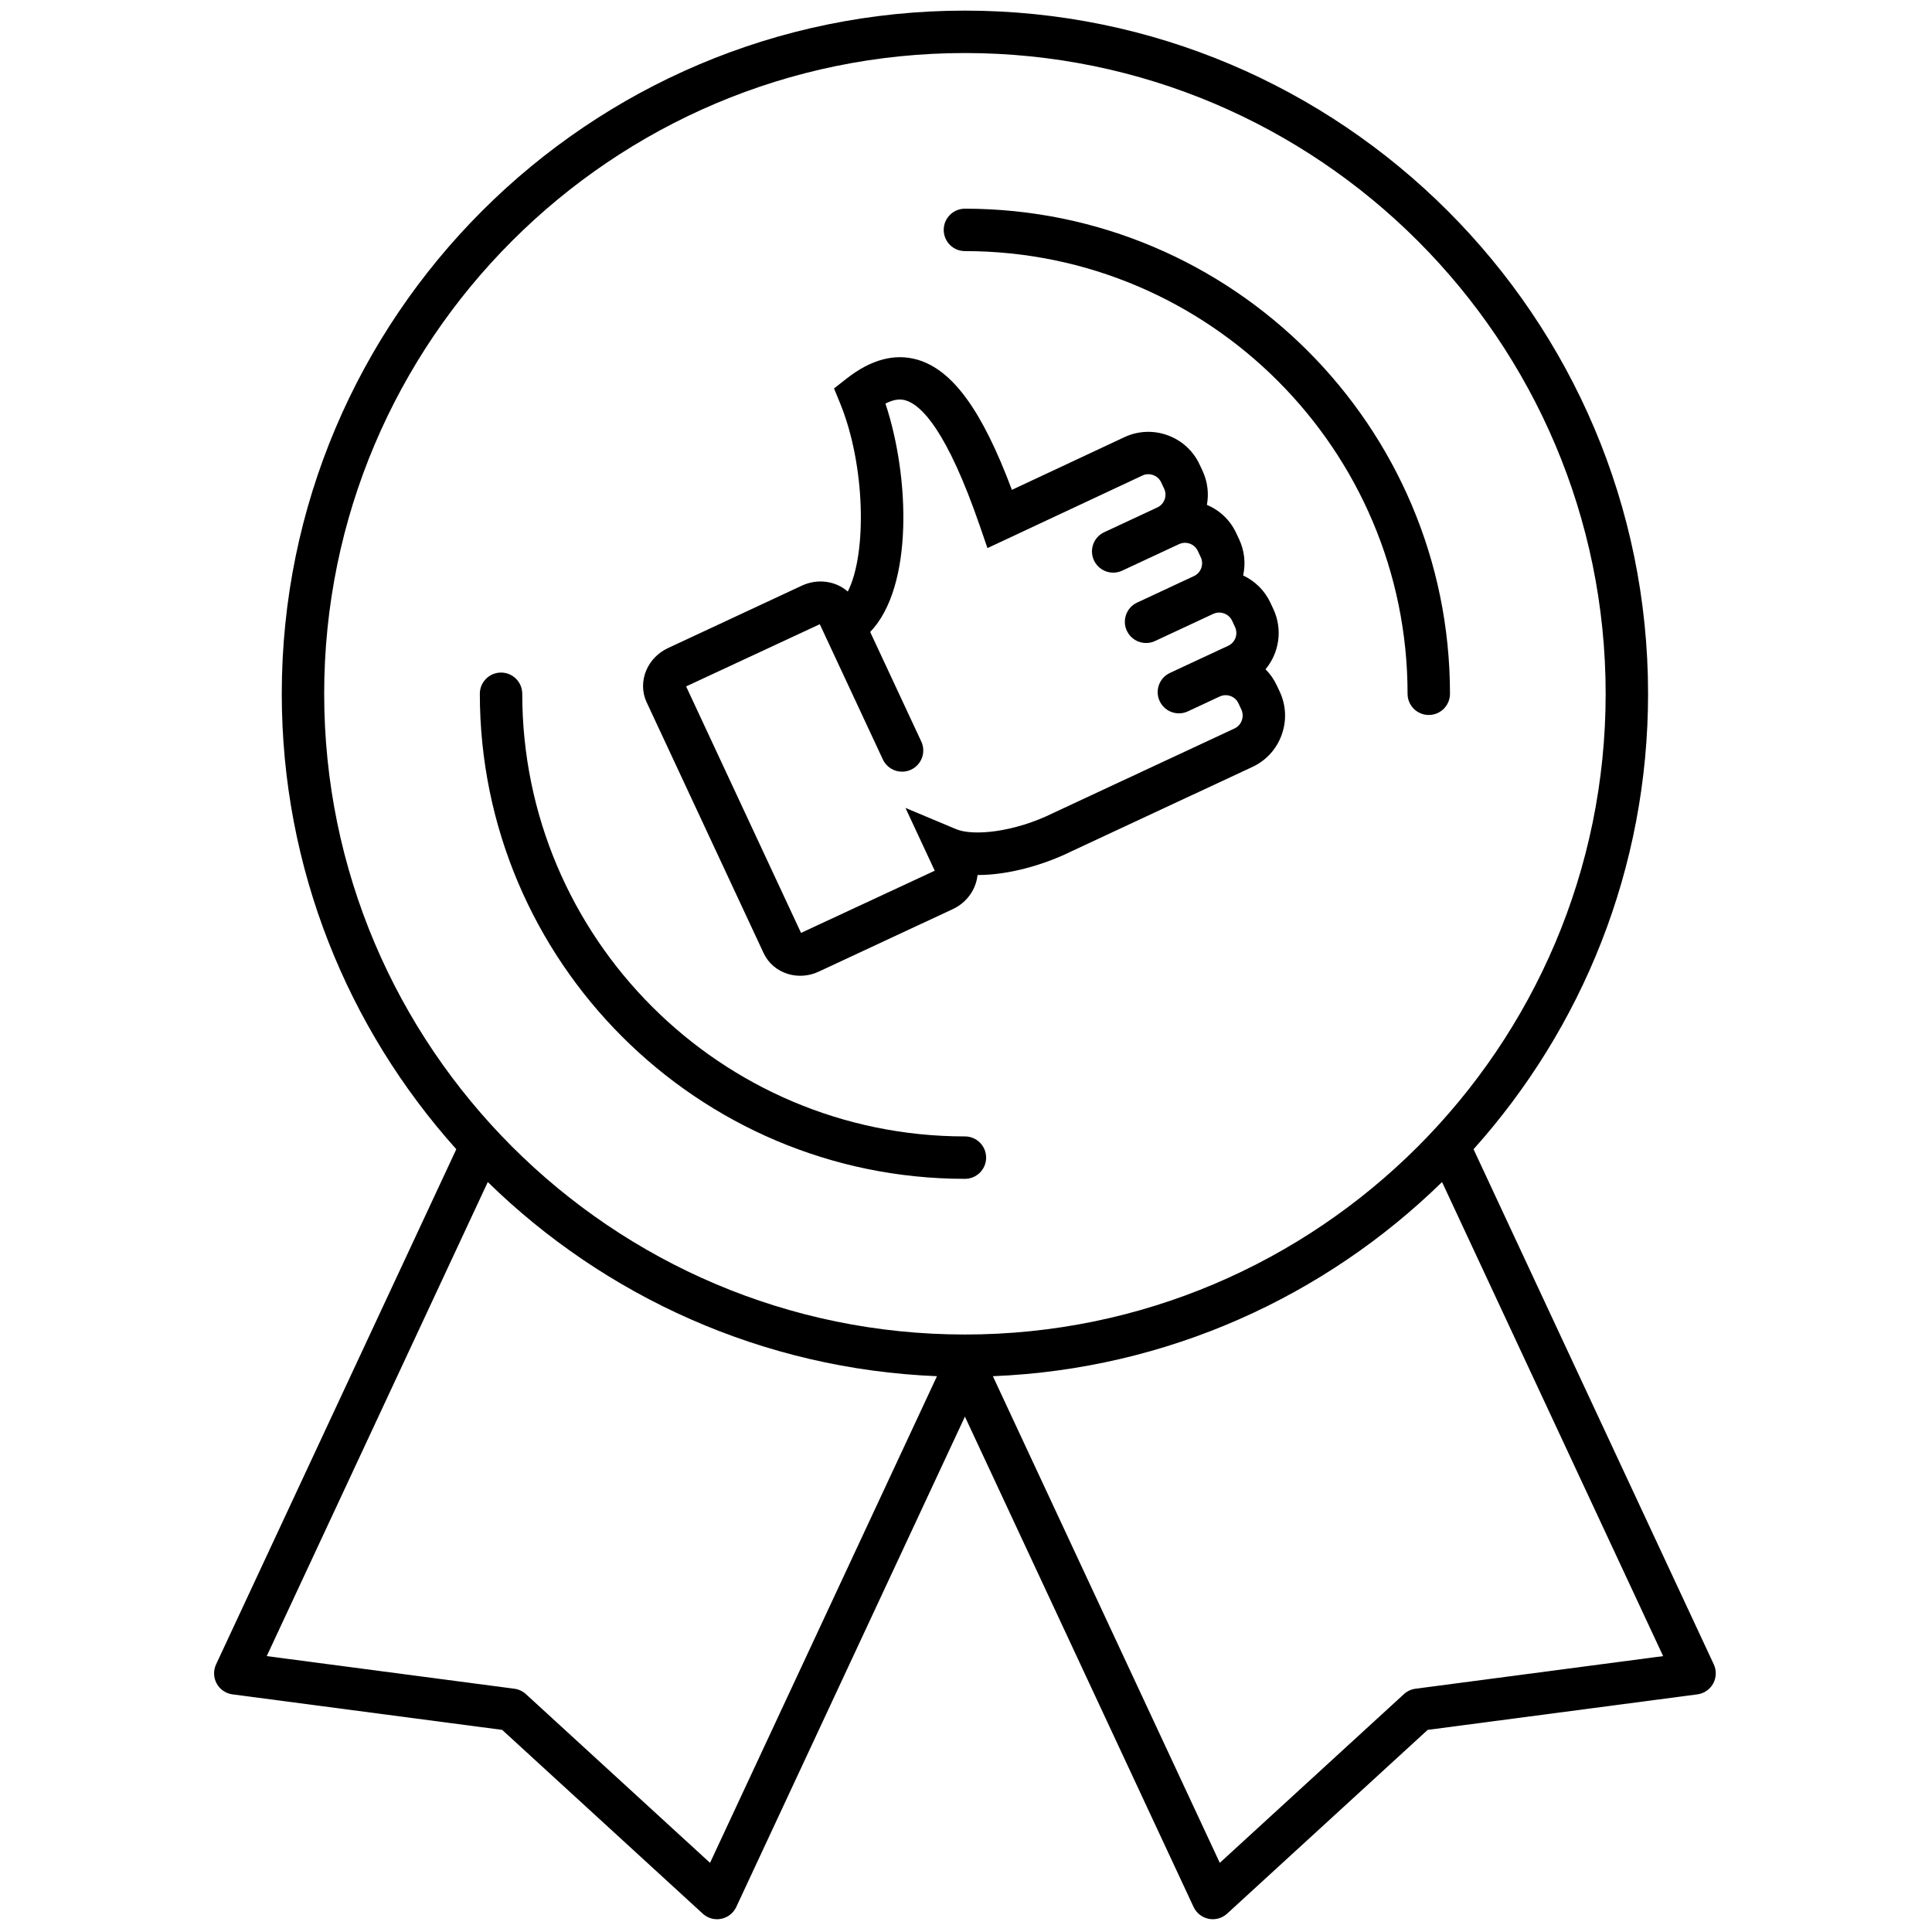 <svg xmlns="http://www.w3.org/2000/svg" xmlns:xlink="http://www.w3.org/1999/xlink" version="1.1" width="256" height="256" viewBox="0 0 256 256" xml:space="preserve">

<defs>
</defs>
<g style="stroke: none; stroke-width: 0; stroke-dasharray: none; stroke-linecap: butt; stroke-linejoin: miter; stroke-miterlimit: 10; fill: none; fill-rule: nonzero; opacity: 1;" transform="translate(1.407 1.407) scale(2.81 2.81)" >
	<path d="M 80.313 77.983 L 68.984 53.691 c 5.113 -5.704 8.23 -13.232 8.23 -21.477 C 77.214 14.451 62.763 0 45 0 S 12.786 14.451 12.786 32.214 c 0 8.245 3.117 15.773 8.23 21.477 L 9.688 77.983 c -0.135 0.289 -0.124 0.625 0.029 0.904 c 0.153 0.279 0.431 0.469 0.747 0.51 l 12.716 1.675 l 9.457 8.665 C 32.822 89.908 33.064 90 33.312 90 c 0.065 0 0.13 -0.006 0.195 -0.02 c 0.312 -0.062 0.576 -0.27 0.711 -0.558 L 45 66.3 l 10.782 23.122 c 0.135 0.288 0.398 0.496 0.711 0.558 c 0.065 0.014 0.131 0.02 0.195 0.02 c 0.248 0 0.489 -0.092 0.676 -0.263 l 9.457 -8.665 l 12.716 -1.675 c 0.315 -0.041 0.593 -0.23 0.746 -0.51 S 80.447 78.272 80.313 77.983 z M 45 2 c 16.66 0 30.214 13.554 30.214 30.214 S 61.66 62.428 45 62.428 S 14.786 48.874 14.786 32.214 S 28.34 2 45 2 z M 32.981 87.342 l -8.683 -7.957 c -0.151 -0.139 -0.342 -0.228 -0.545 -0.254 l -11.676 -1.538 l 10.424 -22.355 c 5.517 5.393 12.955 8.823 21.181 9.156 L 32.981 87.342 z M 66.247 79.131 c -0.203 0.026 -0.394 0.115 -0.545 0.254 l -8.684 7.957 l -10.7 -22.948 c 8.226 -0.333 15.664 -3.764 21.181 -9.156 l 10.425 22.355 L 66.247 79.131 z" style="stroke: none; stroke-width: 1; stroke-dasharray: none; stroke-linecap: butt; stroke-linejoin: miter; stroke-miterlimit: 10; fill: rgb(0,0,0); fill-rule: nonzero; opacity: 1;" transform=" matrix(1 0 0 1 0 0) " stroke-linecap="round" />
	<path d="M 45 55.087 c -12.612 0 -22.874 -10.261 -22.874 -22.873 c 0 -0.552 0.448 -1 1 -1 s 1 0.448 1 1 c 0 11.509 9.364 20.873 20.874 20.873 c 0.552 0 1 0.447 1 1 S 45.552 55.087 45 55.087 z" style="stroke: none; stroke-width: 1; stroke-dasharray: none; stroke-linecap: butt; stroke-linejoin: miter; stroke-miterlimit: 10; fill: rgb(0,0,0); fill-rule: nonzero; opacity: 1;" transform=" matrix(1 0 0 1 0 0) " stroke-linecap="round" />
	<path d="M 66.873 33.214 c -0.553 0 -1 -0.448 -1 -1 c 0 -11.51 -9.363 -20.874 -20.873 -20.874 c -0.552 0 -1 -0.448 -1 -1 s 0.448 -1 1 -1 c 12.612 0 22.873 10.261 22.873 22.874 C 67.873 32.766 67.426 33.214 66.873 33.214 z" style="stroke: none; stroke-width: 1; stroke-dasharray: none; stroke-linecap: butt; stroke-linejoin: miter; stroke-miterlimit: 10; fill: rgb(0,0,0); fill-rule: nonzero; opacity: 1;" transform=" matrix(1 0 0 1 0 0) " stroke-linecap="round" />
	<path d="M 59.848 32.121 l -0.141 -0.3 c -0.136 -0.292 -0.317 -0.547 -0.533 -0.761 c 0.642 -0.769 0.822 -1.871 0.373 -2.835 l -0.141 -0.303 c -0.275 -0.589 -0.739 -1.03 -1.287 -1.286 c 0.128 -0.571 0.064 -1.163 -0.186 -1.701 l -0.141 -0.3 c -0.29 -0.623 -0.792 -1.081 -1.381 -1.329 c 0.097 -0.525 0.037 -1.085 -0.205 -1.605 l -0.141 -0.3 c -0.3 -0.644 -0.834 -1.132 -1.504 -1.376 c -0.672 -0.244 -1.395 -0.212 -2.038 0.088 l -5.308 2.486 c -1.4 -3.74 -2.788 -5.646 -4.443 -6.135 c -1.071 -0.314 -2.197 -0.018 -3.349 0.886 l -0.595 0.466 l 0.287 0.7 c 1.191 2.908 1.274 7.092 0.362 8.878 c -0.56 -0.494 -1.41 -0.629 -2.163 -0.28 l -6.316 2.946 c -0.462 0.215 -0.824 0.586 -1.021 1.043 c -0.21 0.49 -0.206 1.039 0.013 1.507 l 5.52 11.837 c 0.218 0.468 0.636 0.825 1.146 0.979 c 0.188 0.057 0.383 0.085 0.578 0.085 c 0.299 0 0.599 -0.066 0.877 -0.197 l 6.317 -2.945 c 0.675 -0.315 1.1 -0.943 1.167 -1.608 c 0.004 0 0.009 0 0.013 0 c 1.484 0 3.16 -0.493 4.446 -1.132 l 8.503 -3.965 c 0.644 -0.3 1.133 -0.834 1.377 -1.504 S 60.147 32.765 59.848 32.121 z M 58.056 33.474 c -0.062 0.168 -0.183 0.302 -0.343 0.376 l -8.526 3.976 c -1.846 0.917 -3.789 1.113 -4.605 0.771 l -2.385 -1 l 1.38 2.961 l -6.305 2.932 l -5.419 -11.623 l 6.304 -2.932 l 0.236 0.506 c 0 0 0 0.001 0 0.001 l 2.737 5.869 c 0.169 0.364 0.53 0.577 0.907 0.577 c 0.142 0 0.286 -0.03 0.422 -0.094 c 0.5 -0.233 0.717 -0.828 0.483 -1.329 l -2.409 -5.165 c 2.042 -2.123 1.867 -7.314 0.719 -10.77 c 0.467 -0.24 0.761 -0.208 0.955 -0.15 c 0.739 0.218 1.944 1.421 3.494 5.914 l 0.362 1.051 l 7.308 -3.422 c 0.159 -0.076 0.34 -0.082 0.507 -0.021 c 0.168 0.061 0.302 0.183 0.376 0.343 l 0.141 0.3 c 0.154 0.332 0.01 0.729 -0.322 0.883 l -2.505 1.168 c -0.5 0.233 -0.717 0.828 -0.483 1.329 c 0.17 0.364 0.53 0.578 0.907 0.578 c 0.142 0 0.285 -0.03 0.422 -0.094 l 2.505 -1.168 c 0 0 0 0 0.001 0 l 0.178 -0.083 c 0.336 -0.154 0.729 -0.01 0.884 0.322 l 0.141 0.3 c 0.074 0.159 0.081 0.339 0.021 0.507 c -0.061 0.168 -0.182 0.301 -0.341 0.376 c 0 0 -0.001 0 -0.001 0 l -2.684 1.252 c -0.5 0.233 -0.717 0.829 -0.483 1.329 c 0.17 0.364 0.53 0.577 0.907 0.577 c 0.142 0 0.285 -0.03 0.422 -0.094 l 2.684 -1.252 c 0 0 0 0 0 0 l 0.066 -0.03 c 0.326 -0.152 0.731 -0.004 0.882 0.319 l 0.141 0.302 c 0.154 0.333 0.011 0.729 -0.32 0.884 l -1.246 0.58 c 0 0 0 0 0 0 c 0 0 -0.001 0 -0.001 0 l -1.504 0.702 c -0.5 0.233 -0.717 0.829 -0.483 1.329 c 0.17 0.364 0.53 0.577 0.907 0.577 c 0.142 0 0.285 -0.03 0.422 -0.094 l 1.504 -0.702 c 0 0 0 0 0 0 c 0.336 -0.152 0.728 -0.009 0.882 0.323 l 0.141 0.3 C 58.109 33.126 58.116 33.306 58.056 33.474 z" style="stroke: none; stroke-width: 1; stroke-dasharray: none; stroke-linecap: butt; stroke-linejoin: miter; stroke-miterlimit: 10; fill: rgb(0,0,0); fill-rule: nonzero; opacity: 1;" transform=" matrix(1 0 0 1 0 0) " stroke-linecap="round" />
</g>
</svg>